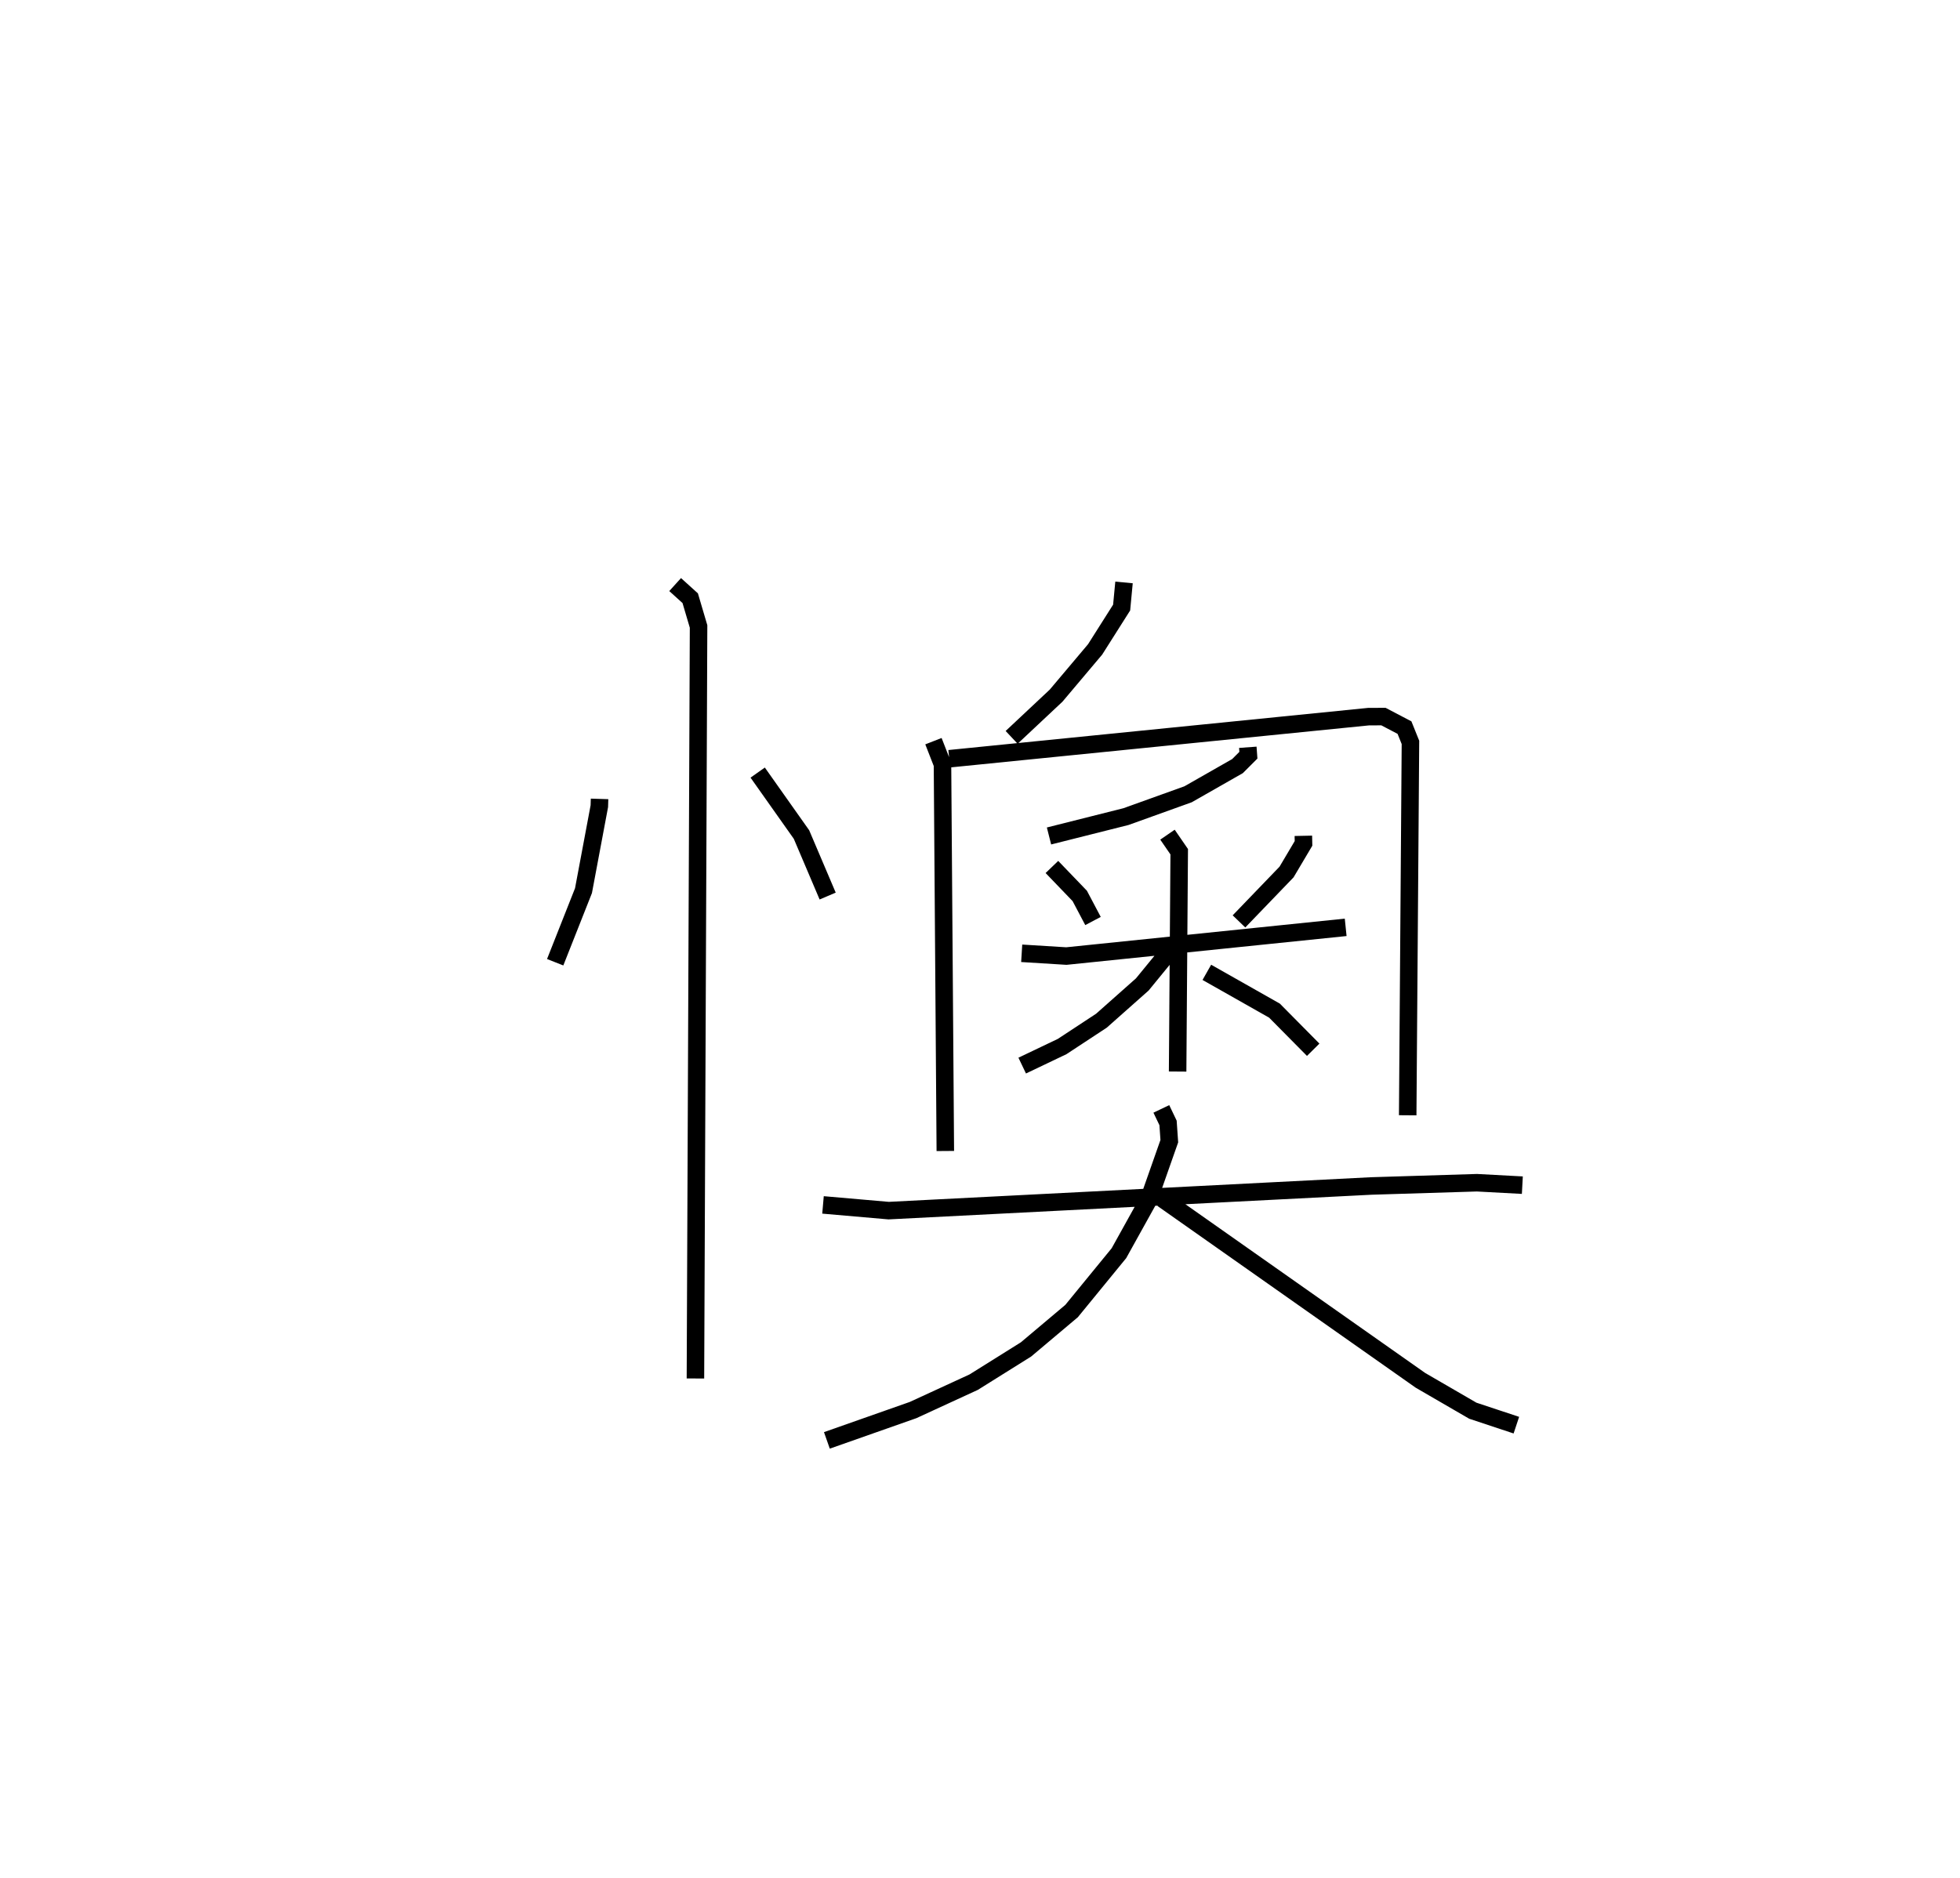 <?xml version="1.0" encoding="utf-8" ?>
<svg baseProfile="full" height="107.291" version="1.1" width="111.952" xmlns="http://www.w3.org/2000/svg" xmlns:ev="http://www.w3.org/2001/xml-events" xmlns:xlink="http://www.w3.org/1999/xlink"><defs /><rect fill="white" height="107.291" width="111.952" x="0" y="0" /><path d="M25,25 m0.0,0.0 m9.246,20.643 l-0.013,0.417 -0.905,4.825 l-1.617,4.09 m11.567,-10.835 l2.502,3.539 1.495,3.515 m-8.712,-17.796 l0.861,0.779 0.477,1.615 l-0.179,42.964 m24.48,-45.48 l-0.136,1.435 -1.515,2.391 l-2.227,2.641 -2.541,2.384 m-4.466,0.218 l0.516,1.323 0.162,22.091 m0.224,-22.41 l23.947,-2.405 0.854,-0.004 l1.202,0.63 0.34,0.845 l-0.157,21.303 m-9.132,-21.024 l0.033,0.453 -0.622,0.622 l-2.823,1.61 -3.547,1.275 l-4.397,1.107 m0.166,1.771 l1.59,1.654 0.757,1.433 m12.015,-4.867 l0.009,0.433 -0.969,1.635 l-2.717,2.822 m-12.411,1.822 l2.551,0.158 15.954,-1.641 m-10.178,-5.294 l0.67,0.974 -0.091,12.559 m-0.391,-6.964 l-1.627,1.988 -2.334,2.071 l-2.246,1.477 -2.279,1.088 m10.546,-5.328 l3.864,2.188 2.211,2.235 m-27.999,8.864 l3.75,0.327 27.561,-1.408 l6.041,-0.186 2.593,0.139 m-20.62,-4.357 l0.383,0.801 0.072,1.042 l-1.167,3.319 -1.711,3.082 l-2.704,3.305 -2.604,2.193 l-2.988,1.87 -3.462,1.594 l-4.923,1.733 m19.171,-13.801 l14.734,10.371 2.989,1.734 l2.488,0.826 " fill="none" stroke="black" stroke-width="1" /></svg>